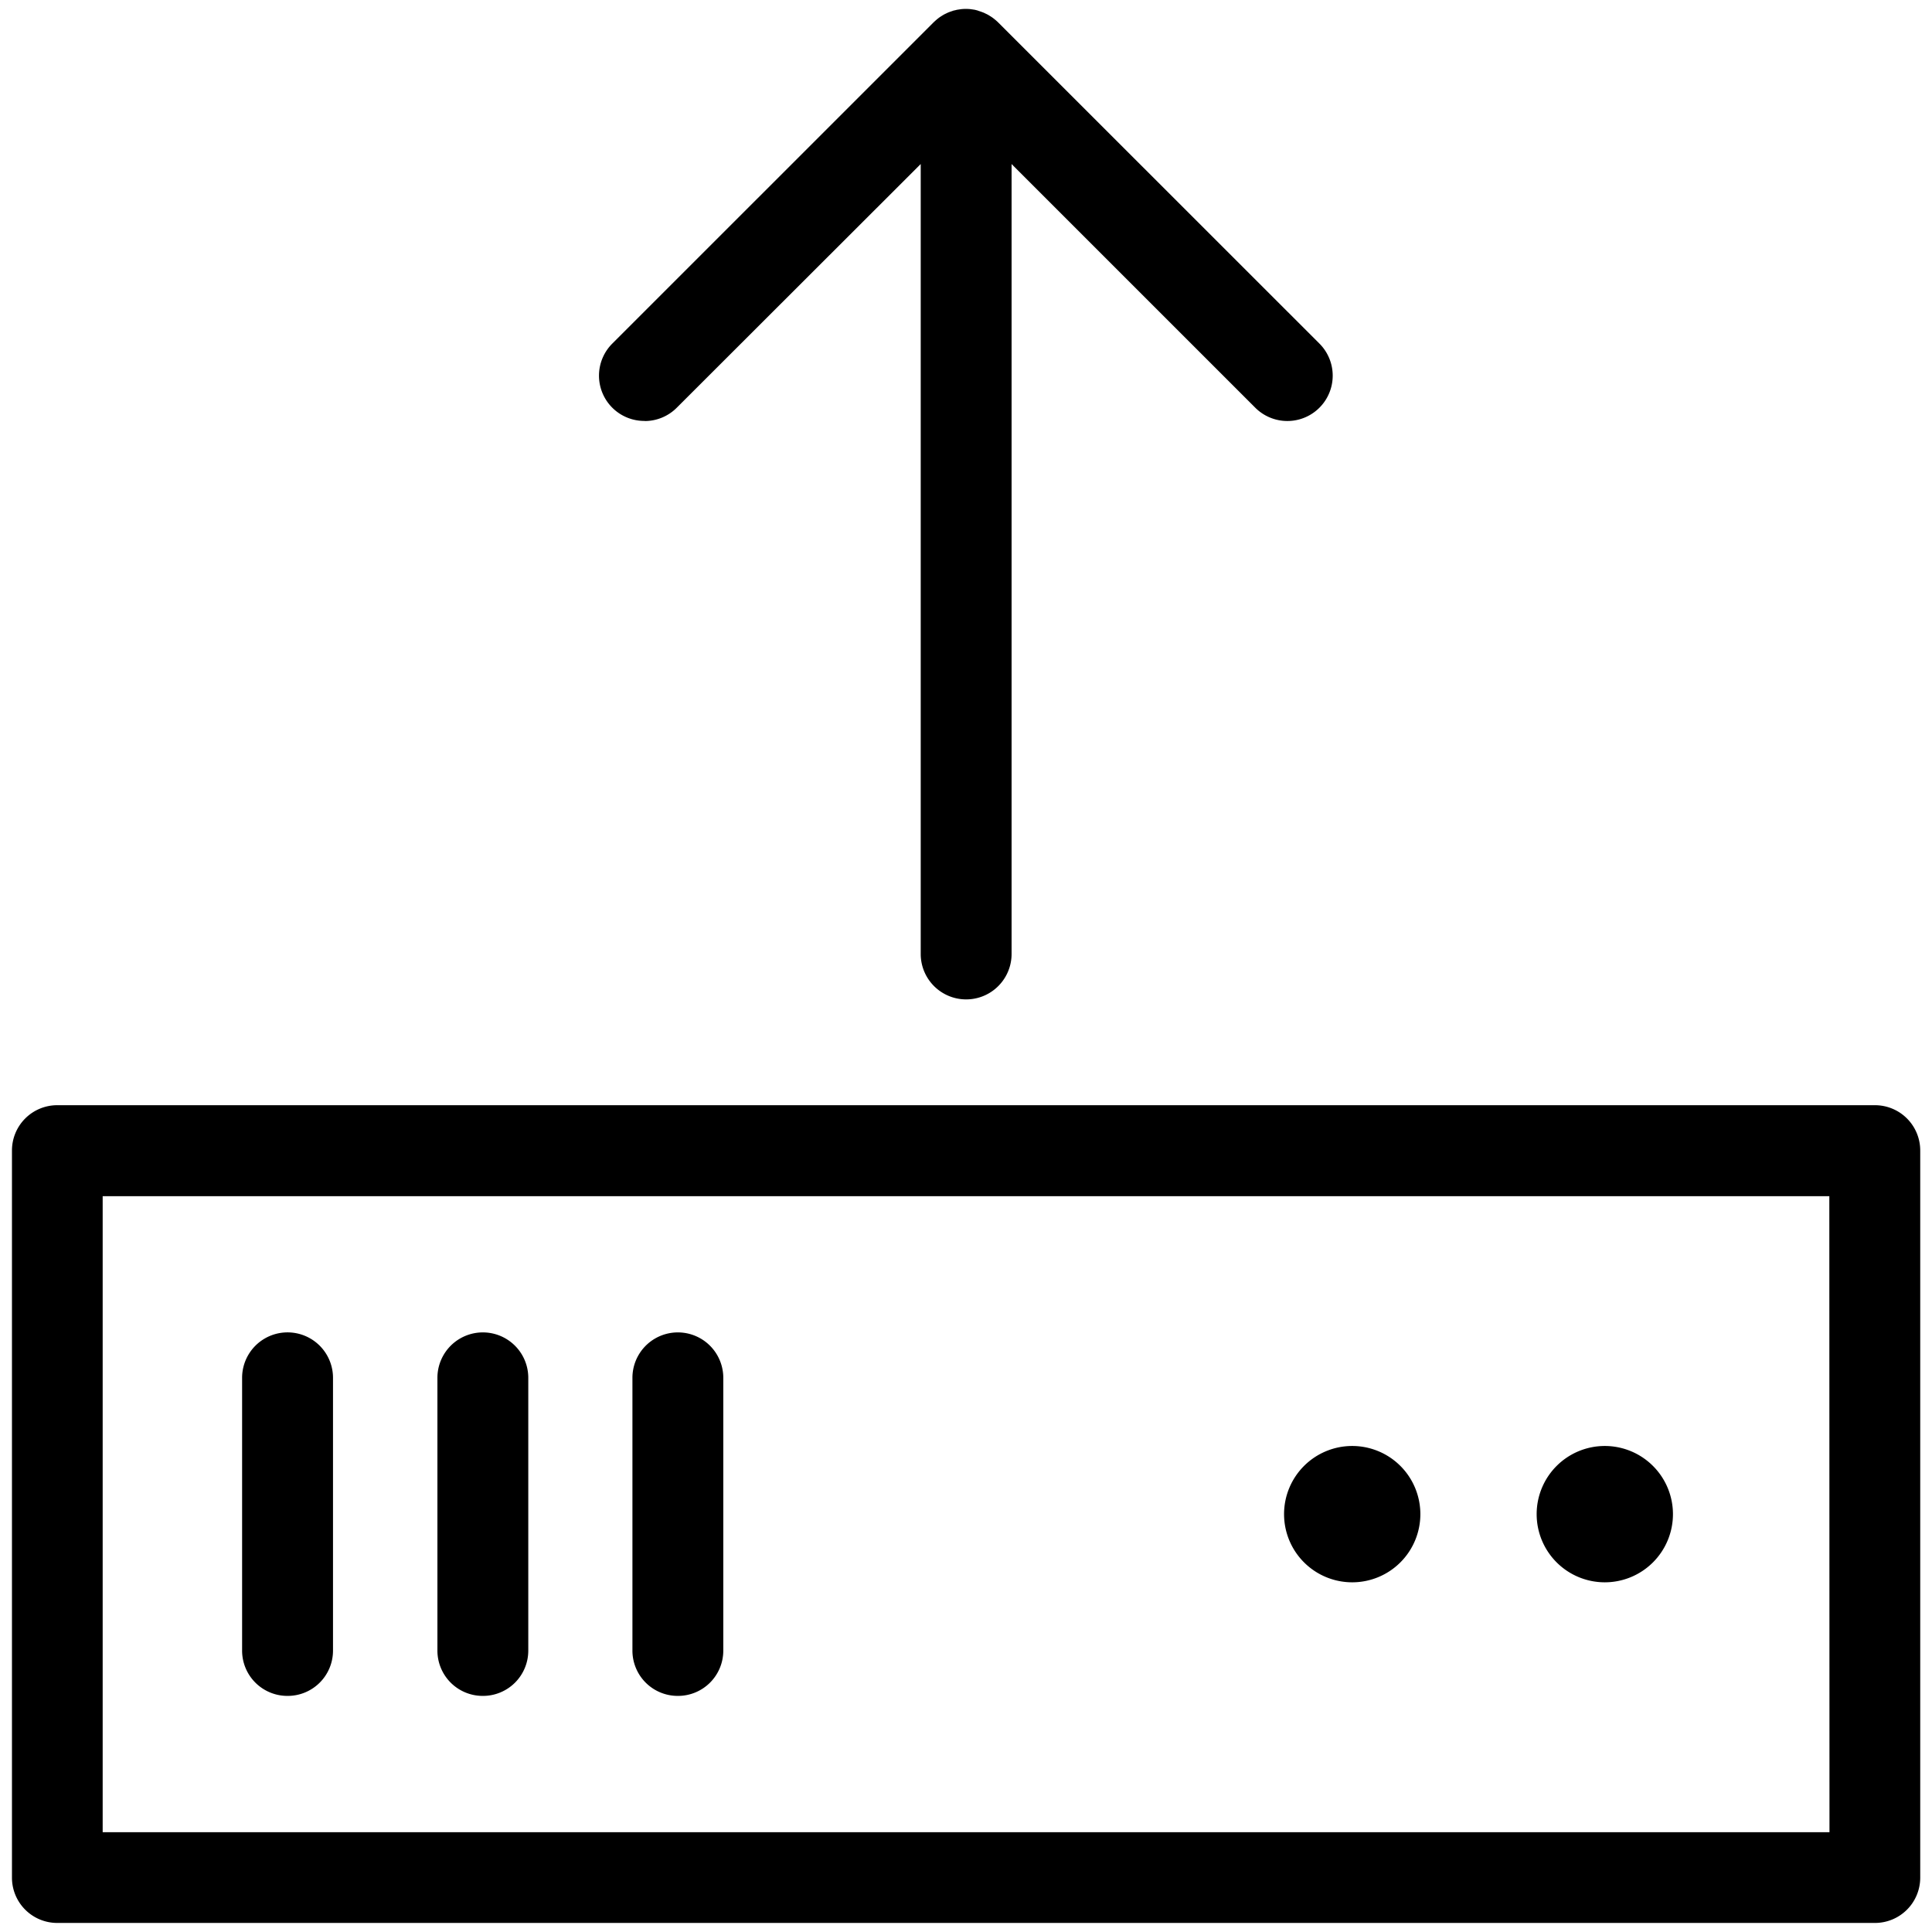 <svg id="圖層_1" data-name="圖層 1" xmlns="http://www.w3.org/2000/svg" viewBox="0 0 512 512"><path d="M496.83,292.89H15.17a12,12,0,0,0-12,12V497.6a12,12,0,0,0,12.05,12H496.83a12,12,0,0,0,12.05-12V304.93A12,12,0,0,0,496.83,292.89Zm-12,192.67H27.21V317H484.79Z"/><path d="M76.25,449.43a12,12,0,0,0,12-12V365.14a12,12,0,0,0-24.09,0v72.25A12,12,0,0,0,76.25,449.43Z"/><path d="M128,449.43a12,12,0,0,0,12-12V365.14a12,12,0,0,0-24.08,0v72.25A12,12,0,0,0,128,449.43Z"/><path d="M179.68,449.43a12,12,0,0,0,12-12V365.14a12,12,0,1,0-24.08,0v72.25A12,12,0,0,0,179.68,449.43Z"/><path d="M358.35,419.33h0a18.06,18.06,0,0,0,18.06-18.06h0a18.06,18.06,0,0,0-18.06-18.07h0a18.06,18.06,0,0,0-18.06,18.07h0A18.06,18.06,0,0,0,358.35,419.33Z"/><path d="M425.29,419.33h0a18.07,18.07,0,0,0,18.06-18.06h0a18.07,18.07,0,0,0-18.06-18.07h0a18.06,18.06,0,0,0-18.06,18.07h0A18.06,18.06,0,0,0,425.29,419.33Z"/><path d="M170.84,111.58a12,12,0,0,0,8.51-3.53L244,43.47V252.81a12,12,0,0,0,24.08,0V43.47l64.58,64.58a12,12,0,0,0,17-17L264.58,6c-.31-.31-.64-.61-1-.89h0a9.07,9.07,0,0,0-.94-.69,2.26,2.26,0,0,0-.26-.16,8,8,0,0,0-.74-.44,2.92,2.92,0,0,0-.36-.17c-.23-.12-.46-.23-.7-.33l-.4-.15c-.24-.08-.47-.17-.71-.24L259,2.76l-.68-.17-.59-.09-.57-.08a11.83,11.83,0,0,0-2.38,0l-.57.08-.59.09-.68.17c-.15,0-.3.07-.45.12s-.47.16-.71.24l-.4.15c-.24.1-.47.21-.7.33a2.92,2.92,0,0,0-.36.17,8,8,0,0,0-.74.44,2.26,2.26,0,0,0-.26.16,9.07,9.07,0,0,0-.94.69h0c-.34.28-.67.58-1,.89L162.32,91a12,12,0,0,0,8.52,20.55Z"/></svg>